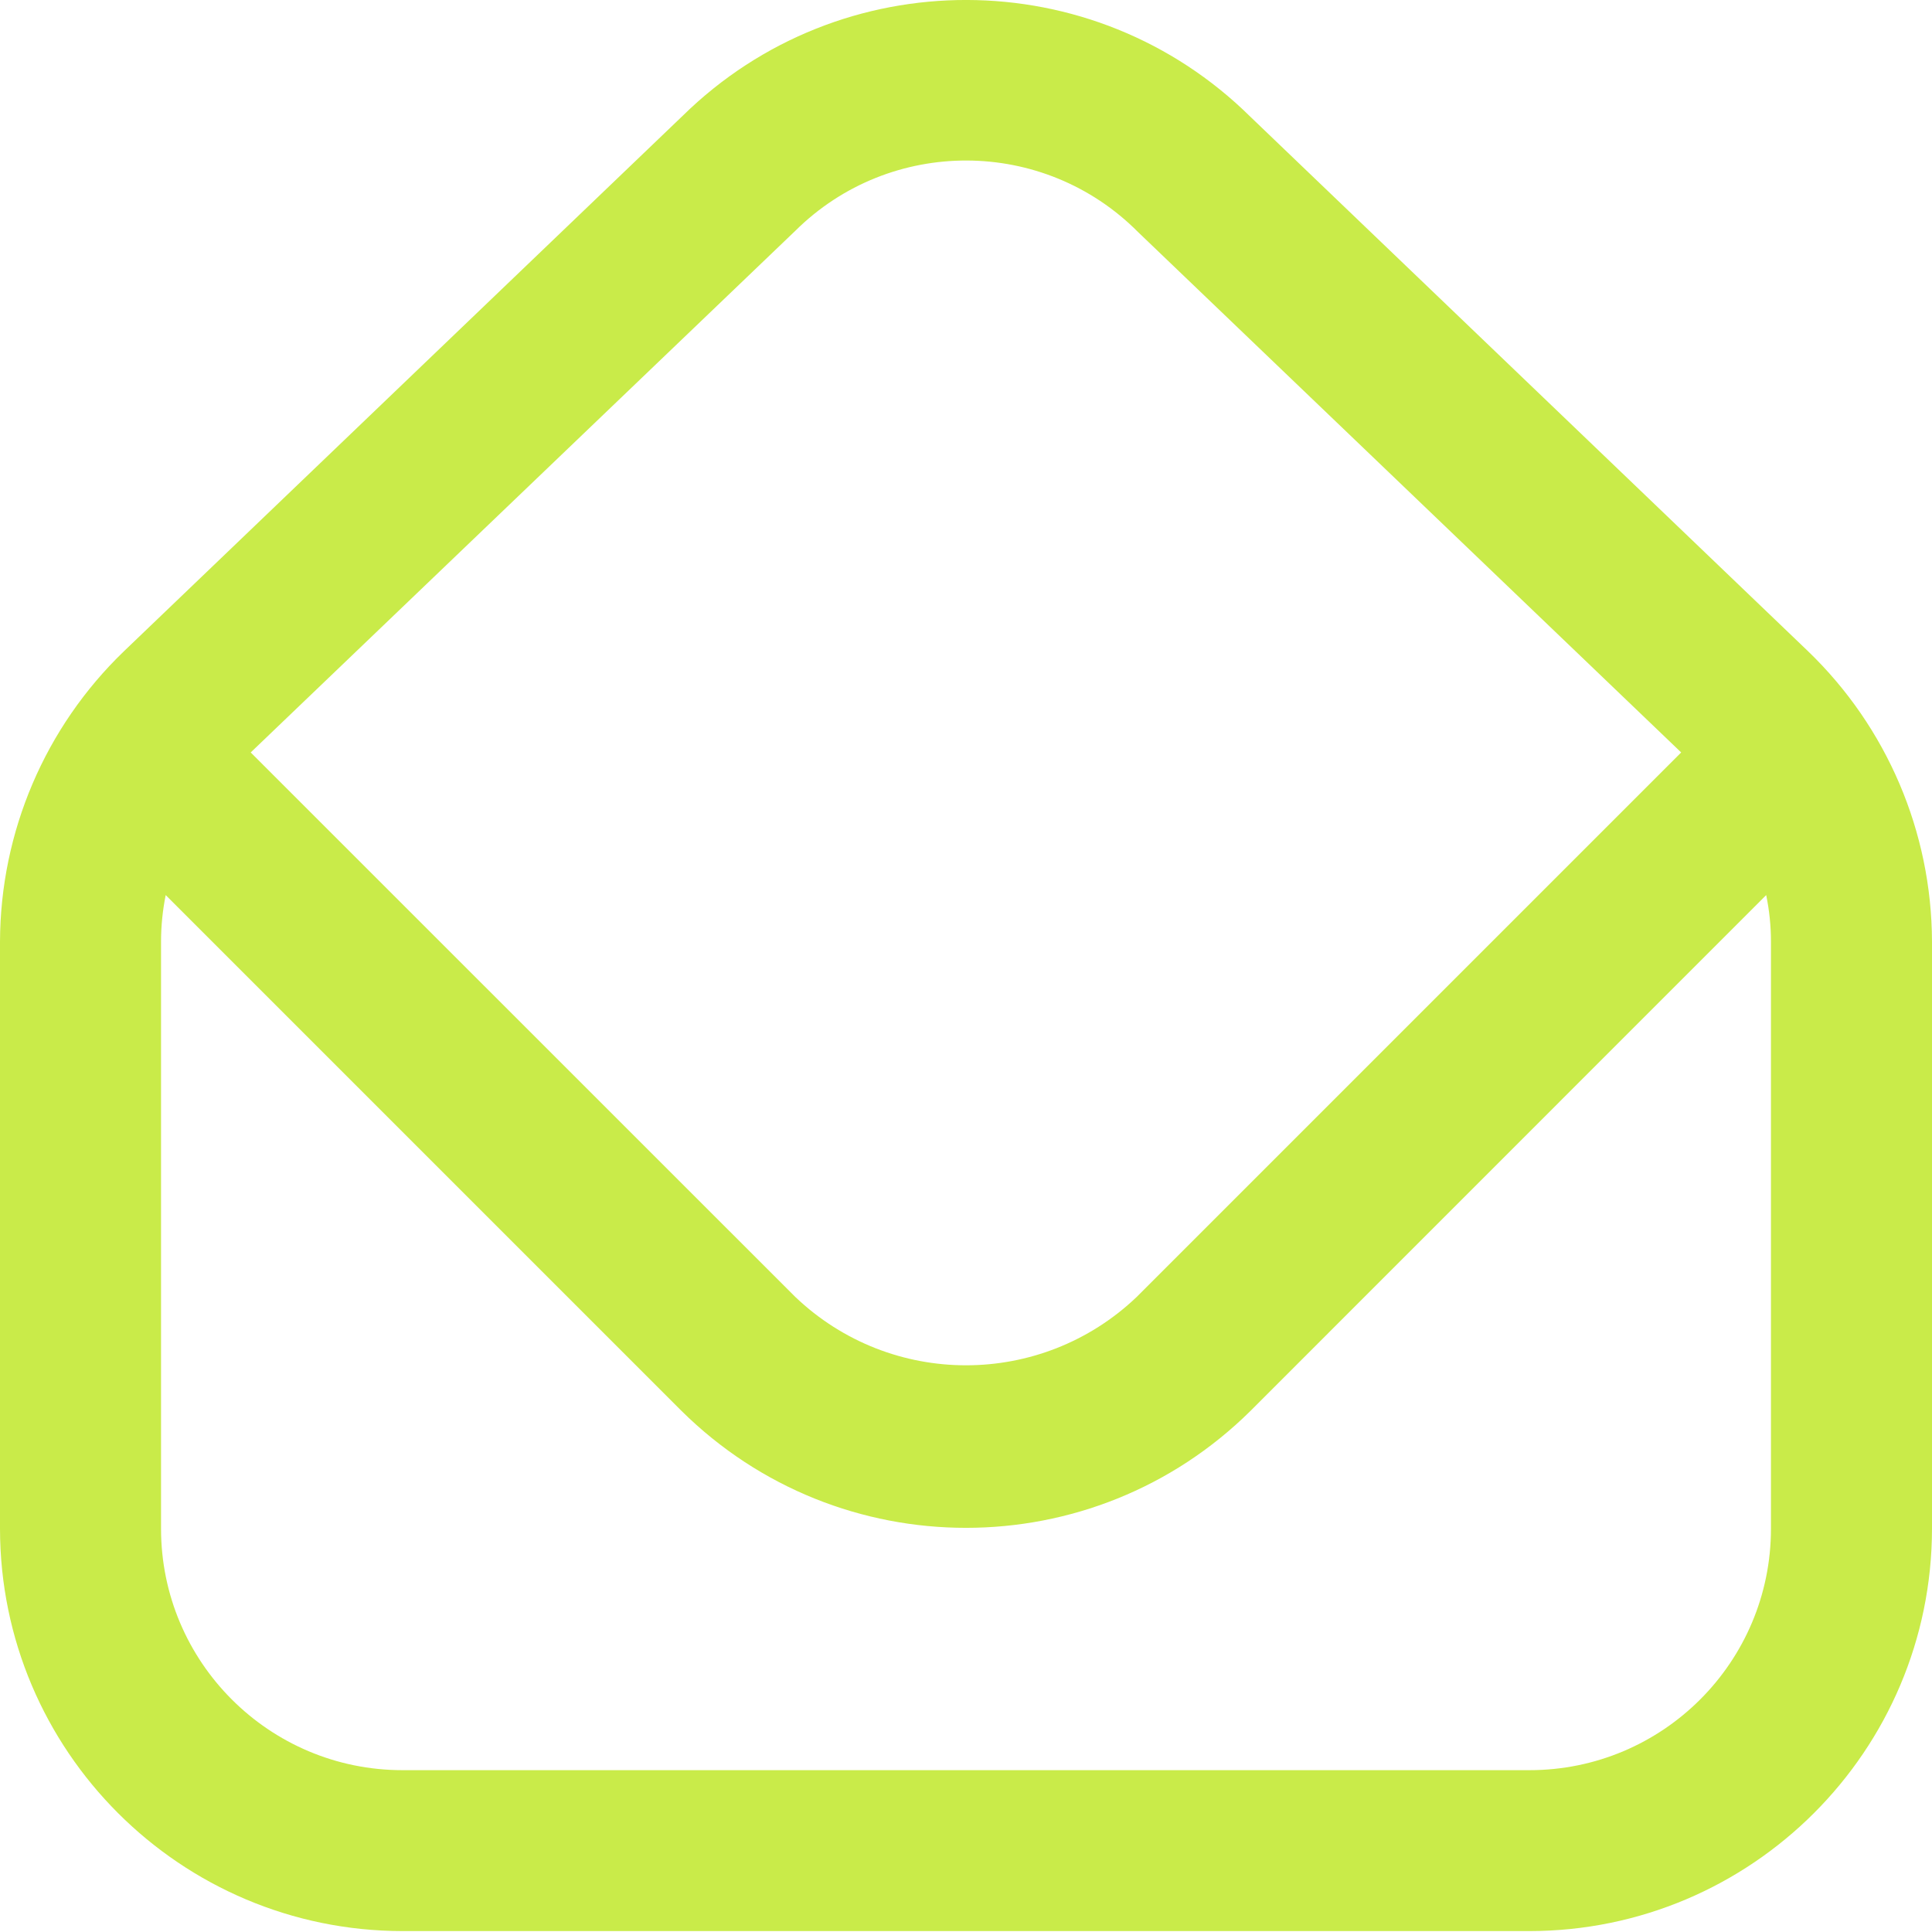<svg width="17" height="17" viewBox="0 0 17 17" fill="none" xmlns="http://www.w3.org/2000/svg">
<path fill-rule="evenodd" clip-rule="evenodd" d="M15.909 5.73L11.004 1.029C9.621 -0.339 7.395 -0.344 6.007 1.019L1.091 5.73C0.396 6.399 0.003 7.321 0 8.286V13.451C0.002 15.406 1.587 16.99 3.542 16.992H13.458C15.413 16.99 16.998 15.406 17 13.451V8.286C16.997 7.321 16.604 6.399 15.909 5.73ZM6.998 2.031C7.834 1.202 9.184 1.207 10.014 2.042L14.793 6.621L10.002 11.412C9.161 12.214 7.839 12.214 6.998 11.412L2.206 6.621L6.998 2.031ZM13.458 15.576C14.632 15.576 15.583 14.624 15.583 13.451V8.286C15.583 8.148 15.569 8.011 15.541 7.876L11.004 12.414C9.617 13.787 7.383 13.787 5.996 12.414L1.458 7.876C1.431 8.011 1.417 8.148 1.417 8.286V13.451C1.417 14.624 2.368 15.576 3.542 15.576H13.458Z" fill="#C9EB49"/>
</svg>
